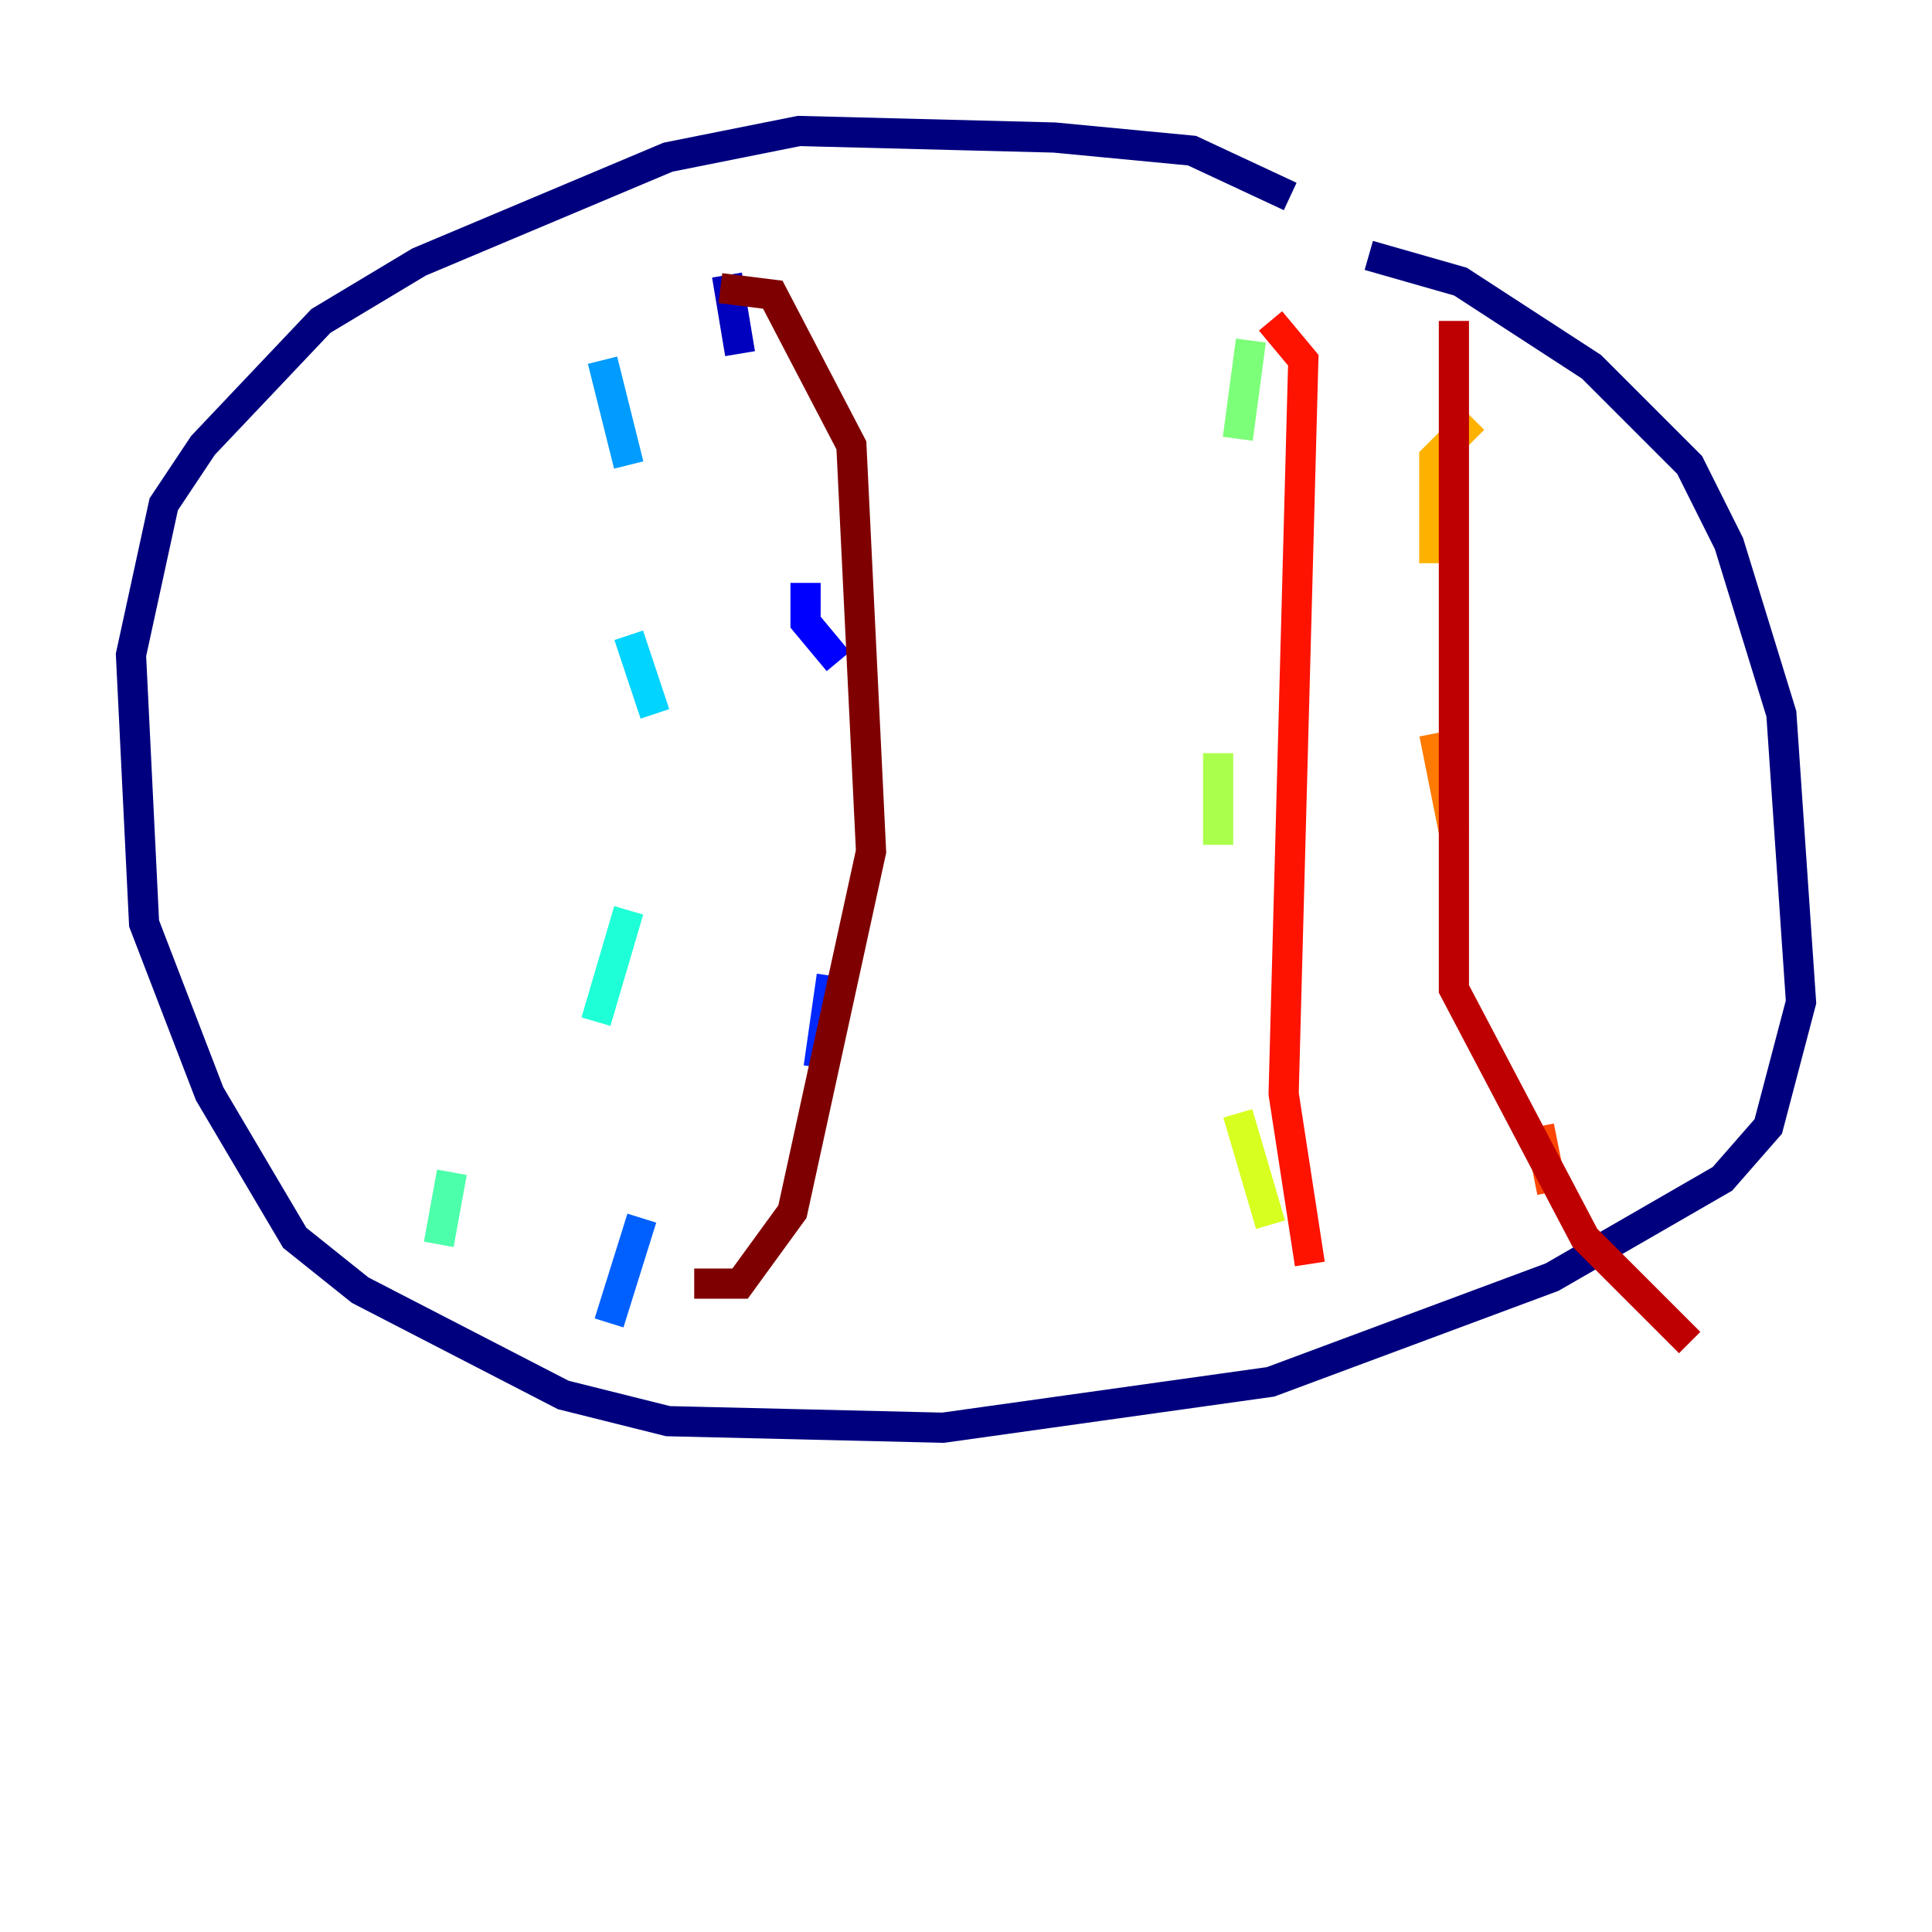 <?xml version="1.0" encoding="utf-8" ?>
<svg baseProfile="tiny" height="128" version="1.2" viewBox="0,0,128,128" width="128" xmlns="http://www.w3.org/2000/svg" xmlns:ev="http://www.w3.org/2001/xml-events" xmlns:xlink="http://www.w3.org/1999/xlink"><defs /><polyline fill="none" points="85.478,13.017 78.969,9.98 69.858,9.112 52.936,8.678 44.258,10.414 27.77,17.356 21.261,21.261 13.451,29.505 10.848,33.41 8.678,43.39 9.546,61.18 13.885,72.461 19.525,82.007 23.864,85.478 37.315,92.42 44.258,94.156 62.481,94.59 84.176,91.552 102.834,84.61 114.115,78.102 117.153,74.63 119.322,66.386 118.02,47.295 114.549,36.014 111.946,30.807 105.437,24.298 96.759,18.658 90.685,16.922" stroke="#00007f" stroke-width="2" /><polyline fill="none" points="48.163,18.224 49.031,23.43" stroke="#0000bf" stroke-width="2" /><polyline fill="none" points="53.37,38.617 53.37,41.22 55.539,43.824" stroke="#0000fe" stroke-width="2" /><polyline fill="none" points="55.105,64.651 54.237,70.725" stroke="#0028ff" stroke-width="2" /><polyline fill="none" points="42.522,80.705 40.352,87.647" stroke="#0060ff" stroke-width="2" /><polyline fill="none" points="39.919,23.864 41.654,30.807" stroke="#009cff" stroke-width="2" /><polyline fill="none" points="41.654,42.088 43.39,47.295" stroke="#00d4ff" stroke-width="2" /><polyline fill="none" points="41.654,60.312 39.485,67.688" stroke="#1fffd7" stroke-width="2" /><polyline fill="none" points="29.939,77.668 29.071,82.441" stroke="#4cffaa" stroke-width="2" /><polyline fill="none" points="82.875,22.563 82.007,29.071" stroke="#7cff79" stroke-width="2" /><polyline fill="none" points="80.705,49.898 80.705,55.973" stroke="#aaff4c" stroke-width="2" /><polyline fill="none" points="82.007,73.763 84.176,81.139" stroke="#d7ff1f" stroke-width="2" /><polyline fill="none" points="95.024,82.441 95.024,82.441" stroke="#ffe500" stroke-width="2" /><polyline fill="none" points="97.627,27.77 95.024,30.373 95.024,37.315" stroke="#ffb100" stroke-width="2" /><polyline fill="none" points="95.024,48.597 96.325,55.105" stroke="#ff7a00" stroke-width="2" /><polyline fill="none" points="101.966,74.63 102.834,78.969" stroke="#ff4600" stroke-width="2" /><polyline fill="none" points="84.176,21.261 86.346,23.864 85.044,72.461 86.78,83.742" stroke="#fe1200" stroke-width="2" /><polyline fill="none" points="96.325,21.261 96.325,65.519 105.003,82.007 111.946,88.949" stroke="#bf0000" stroke-width="2" /><polyline fill="none" points="47.729,19.091 51.2,19.525 56.407,29.505 57.709,56.407 52.502,80.271 49.031,85.044 45.993,85.044" stroke="#7f0000" stroke-width="2" /></svg>
